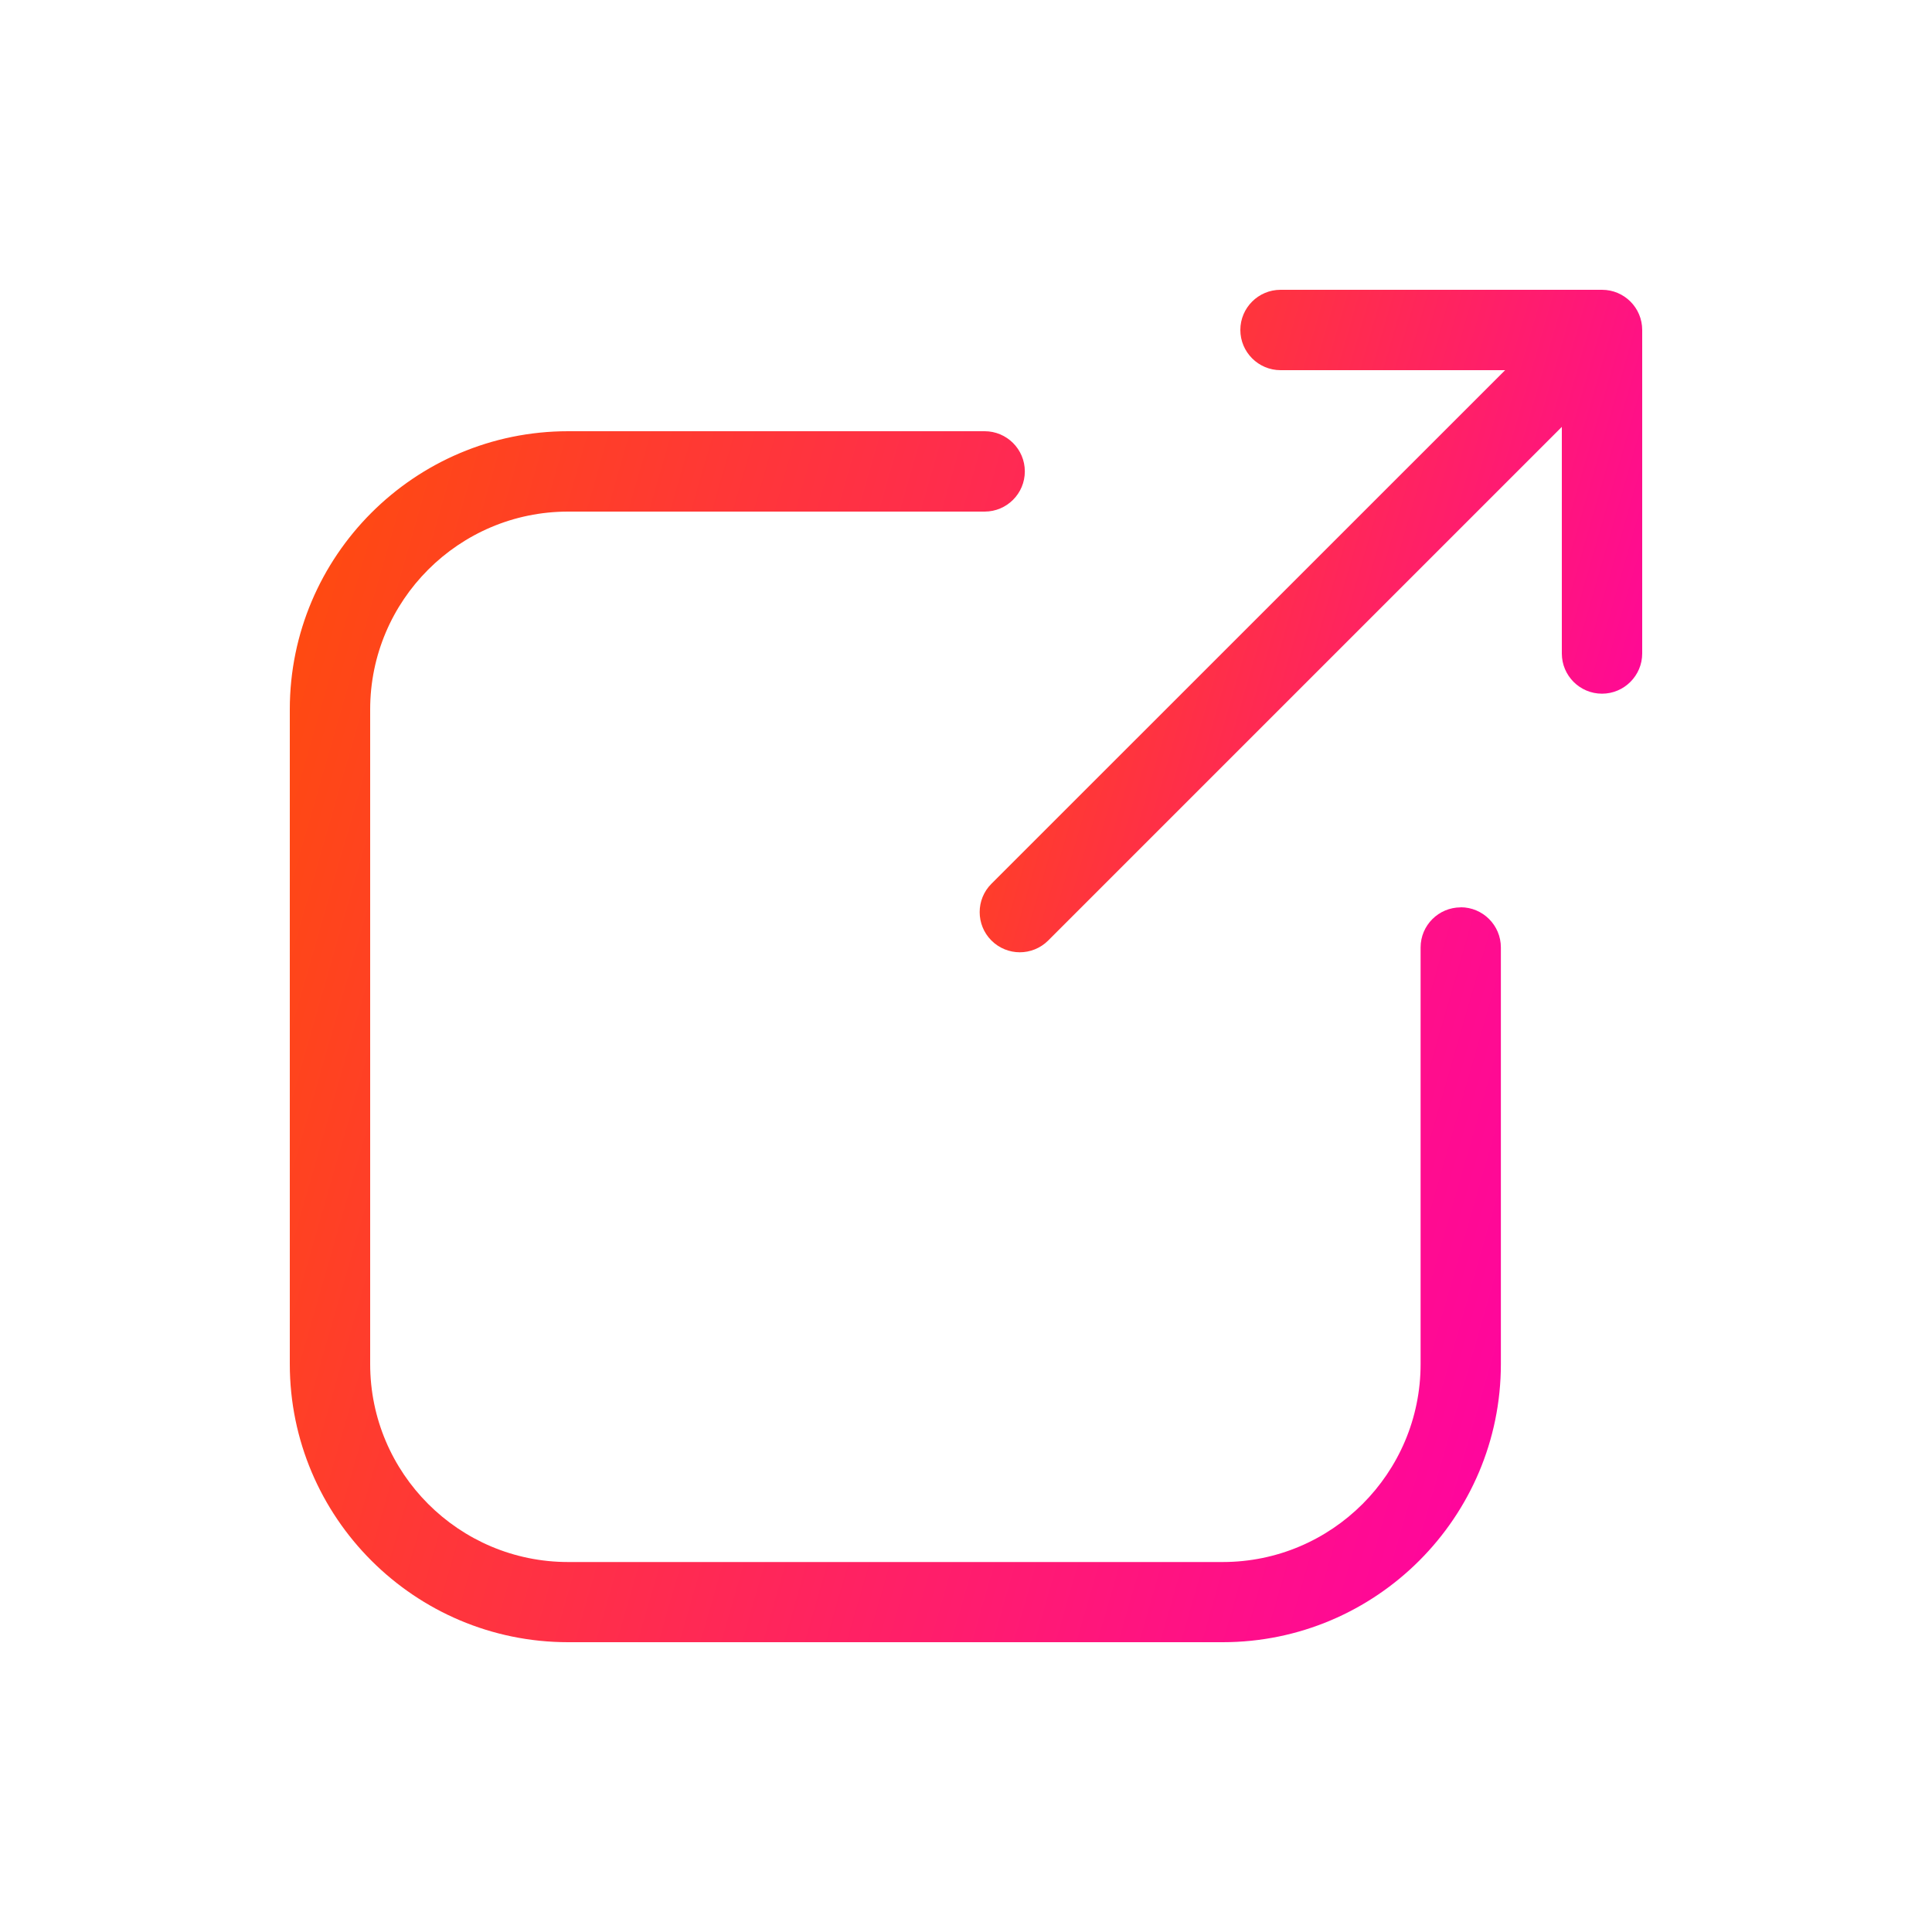 <svg width="20" height="20" viewBox="0 0 20 20" fill="none" xmlns="http://www.w3.org/2000/svg">
<path d="M15.122 9.393C14.892 9.393 14.706 9.579 14.706 9.808V14.121C14.706 15.251 13.787 16.17 12.657 16.17H5.881C4.751 16.17 3.832 15.251 3.832 14.121V7.344C3.832 6.215 4.751 5.296 5.881 5.296H10.193C10.423 5.296 10.609 5.109 10.609 4.88C10.609 4.65 10.422 4.464 10.193 4.464H5.881C4.292 4.464 3 5.756 3 7.344V14.12C3 15.708 4.292 17 5.881 17H12.657C14.245 17 15.537 15.708 15.537 14.12V9.808C15.537 9.578 15.35 9.392 15.121 9.392L15.122 9.393Z" fill="url(#paint0_linear_102_90)"/>
<path d="M16.584 3H13.256C13.027 3 12.84 3.186 12.84 3.416C12.84 3.645 13.027 3.832 13.256 3.832H15.581L10.263 9.149C10.101 9.31 10.101 9.574 10.263 9.736C10.344 9.817 10.451 9.858 10.557 9.858C10.663 9.858 10.77 9.817 10.851 9.736L16.168 4.419V6.765C16.168 6.994 16.354 7.181 16.584 7.181C16.813 7.181 17 6.994 17 6.765V3.416C17 3.186 16.814 3 16.584 3Z" fill="url(#paint1_linear_102_90)"/>
<defs>
<linearGradient id="paint0_linear_102_90" x1="1.878" y1="4.464" x2="18.255" y2="9.169" gradientUnits="userSpaceOnUse">
<stop stop-color="#FF5200"/>
<stop offset="1" stop-color="#FF00A8"/>
</linearGradient>
<linearGradient id="paint1_linear_102_90" x1="9.528" y1="3" x2="18.487" y2="5.574" gradientUnits="userSpaceOnUse">
<stop stop-color="#FF5200"/>
<stop offset="1" stop-color="#FF00A8"/>
</linearGradient>
</defs>
</svg>
